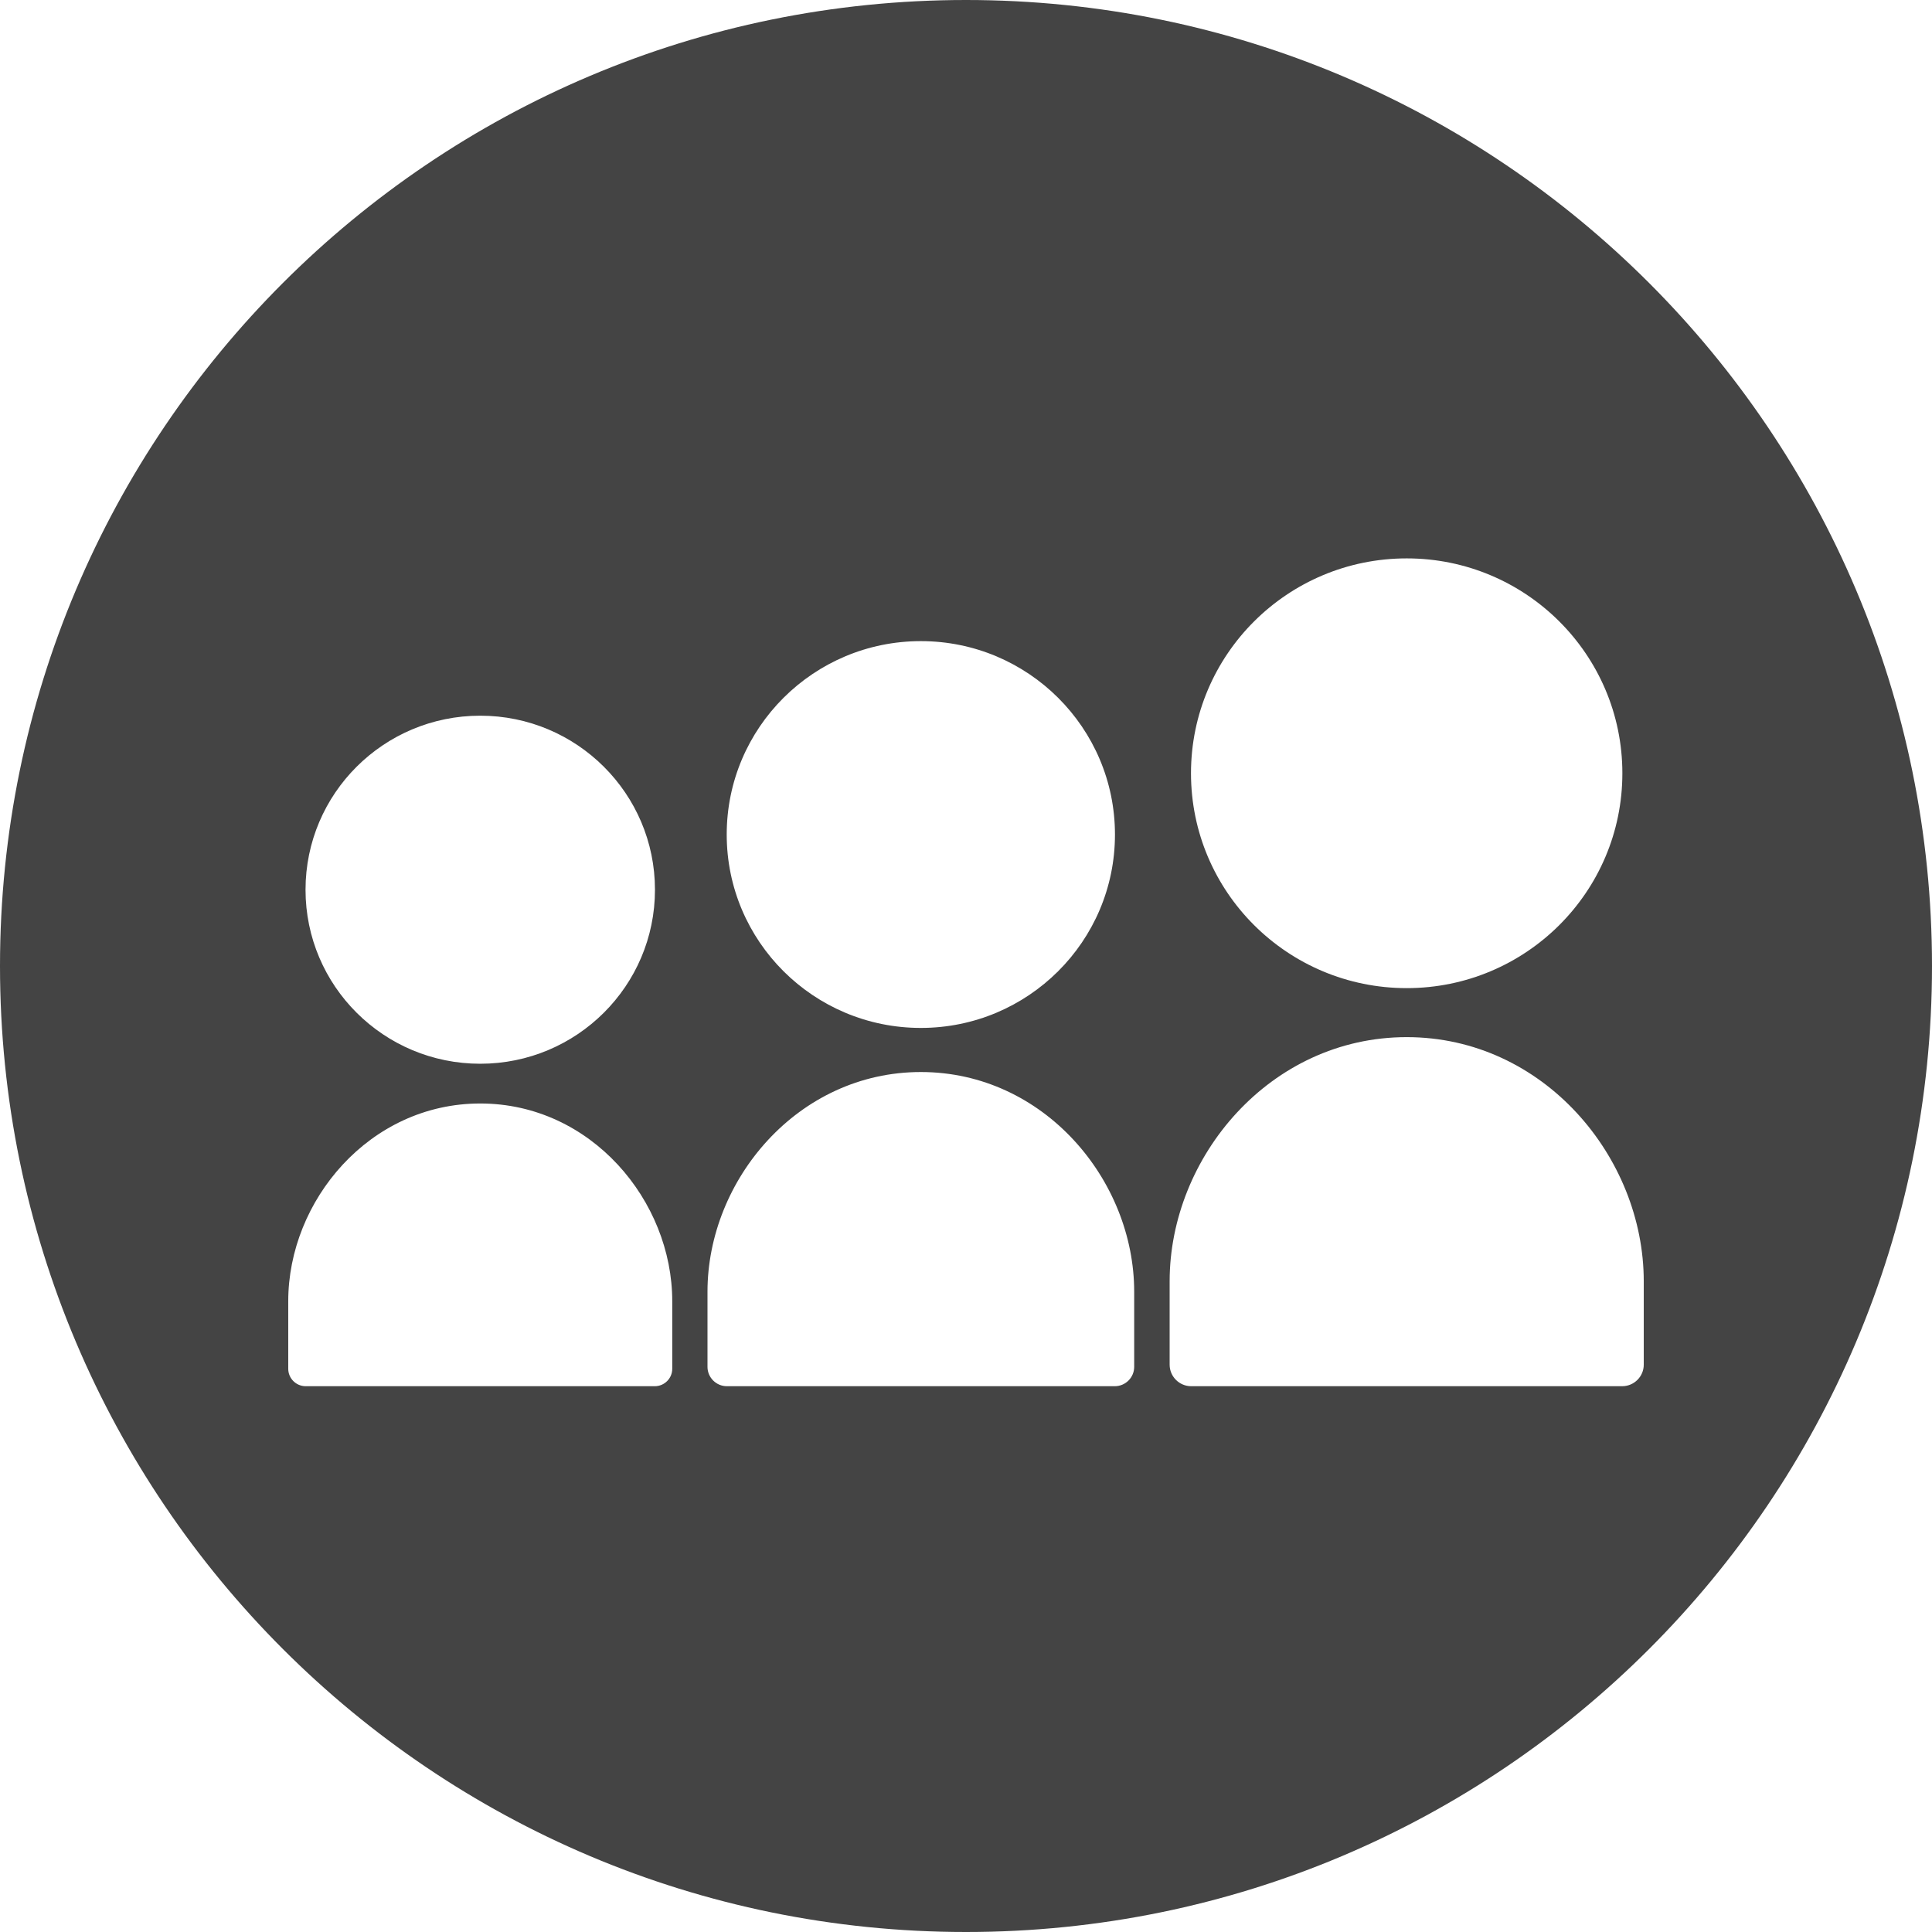 <?xml version="1.0" encoding="UTF-8" standalone="no"?>
<svg width="200px" height="200px" viewBox="0 0 200 200" version="1.1" xmlns="http://www.w3.org/2000/svg" xmlns:xlink="http://www.w3.org/1999/xlink" xmlns:sketch="http://www.bohemiancoding.com/sketch/ns">
    <title>MySpace</title>
    <description>Created with Sketch (http://www.bohemiancoding.com/sketch)</description>
    <defs></defs>
    <g id="Page-1" stroke="none" stroke-width="1" fill="none" fill-rule="evenodd" sketch:type="MSPage">
        <path d="M100,0 C44.771,0 0,44.771 0,100 C0,155.229 44.771,200 100,200 C155.229,200 200,155.229 200,100 C200,44.771 155.229,0 100,0 Z M145.622,107.364 C131.463,107.364 121.081,119.791 121.081,132.633 L121.081,141.274 C121.081,142.497 122.081,143.5 123.312,143.5 L167.925,143.5 C169.161,143.5 170.161,142.497 170.161,141.274 L170.161,132.633 C170.161,119.791 159.782,107.364 145.622,107.364 Z M95.326,110.976 C82.583,110.976 73.239,122.163 73.239,133.718 L73.239,141.496 C73.239,142.596 74.139,143.5 75.246,143.5 L115.4,143.5 C116.513,143.5 117.411,142.596 117.411,141.496 L117.411,133.718 C117.411,122.163 108.069,110.976 95.326,110.976 Z M49.715,114.233 C38.247,114.233 29.839,124.298 29.839,134.698 L29.839,141.698 C29.839,142.688 30.648,143.5 31.645,143.5 L67.781,143.5 C68.781,143.5 69.591,142.688 69.591,141.698 L69.591,134.698 C69.591,124.298 61.184,114.233 49.715,114.233 Z M49.715,110.119 C59.702,110.119 67.802,102.057 67.802,92.107 C67.802,82.152 59.702,74.088 49.715,74.088 C39.724,74.088 31.628,82.152 31.628,92.107 C31.628,102.057 39.724,110.119 49.715,110.119 Z M95.326,106.411 C106.421,106.411 115.421,97.448 115.421,86.392 C115.421,75.333 106.421,66.369 95.326,66.369 C84.226,66.369 75.229,75.333 75.229,86.392 C75.229,97.448 84.226,106.411 95.326,106.411 Z M145.624,102.291 C157.95,102.291 167.947,92.334 167.947,80.048 C167.947,67.764 157.95,57.804 145.624,57.804 C133.289,57.804 123.291,67.764 123.291,80.048 C123.291,92.334 133.289,102.291 145.624,102.291 Z" id="MySpace" fill="#444444" sketch:type="MSShapeGroup"></path>
    </g>
</svg>
